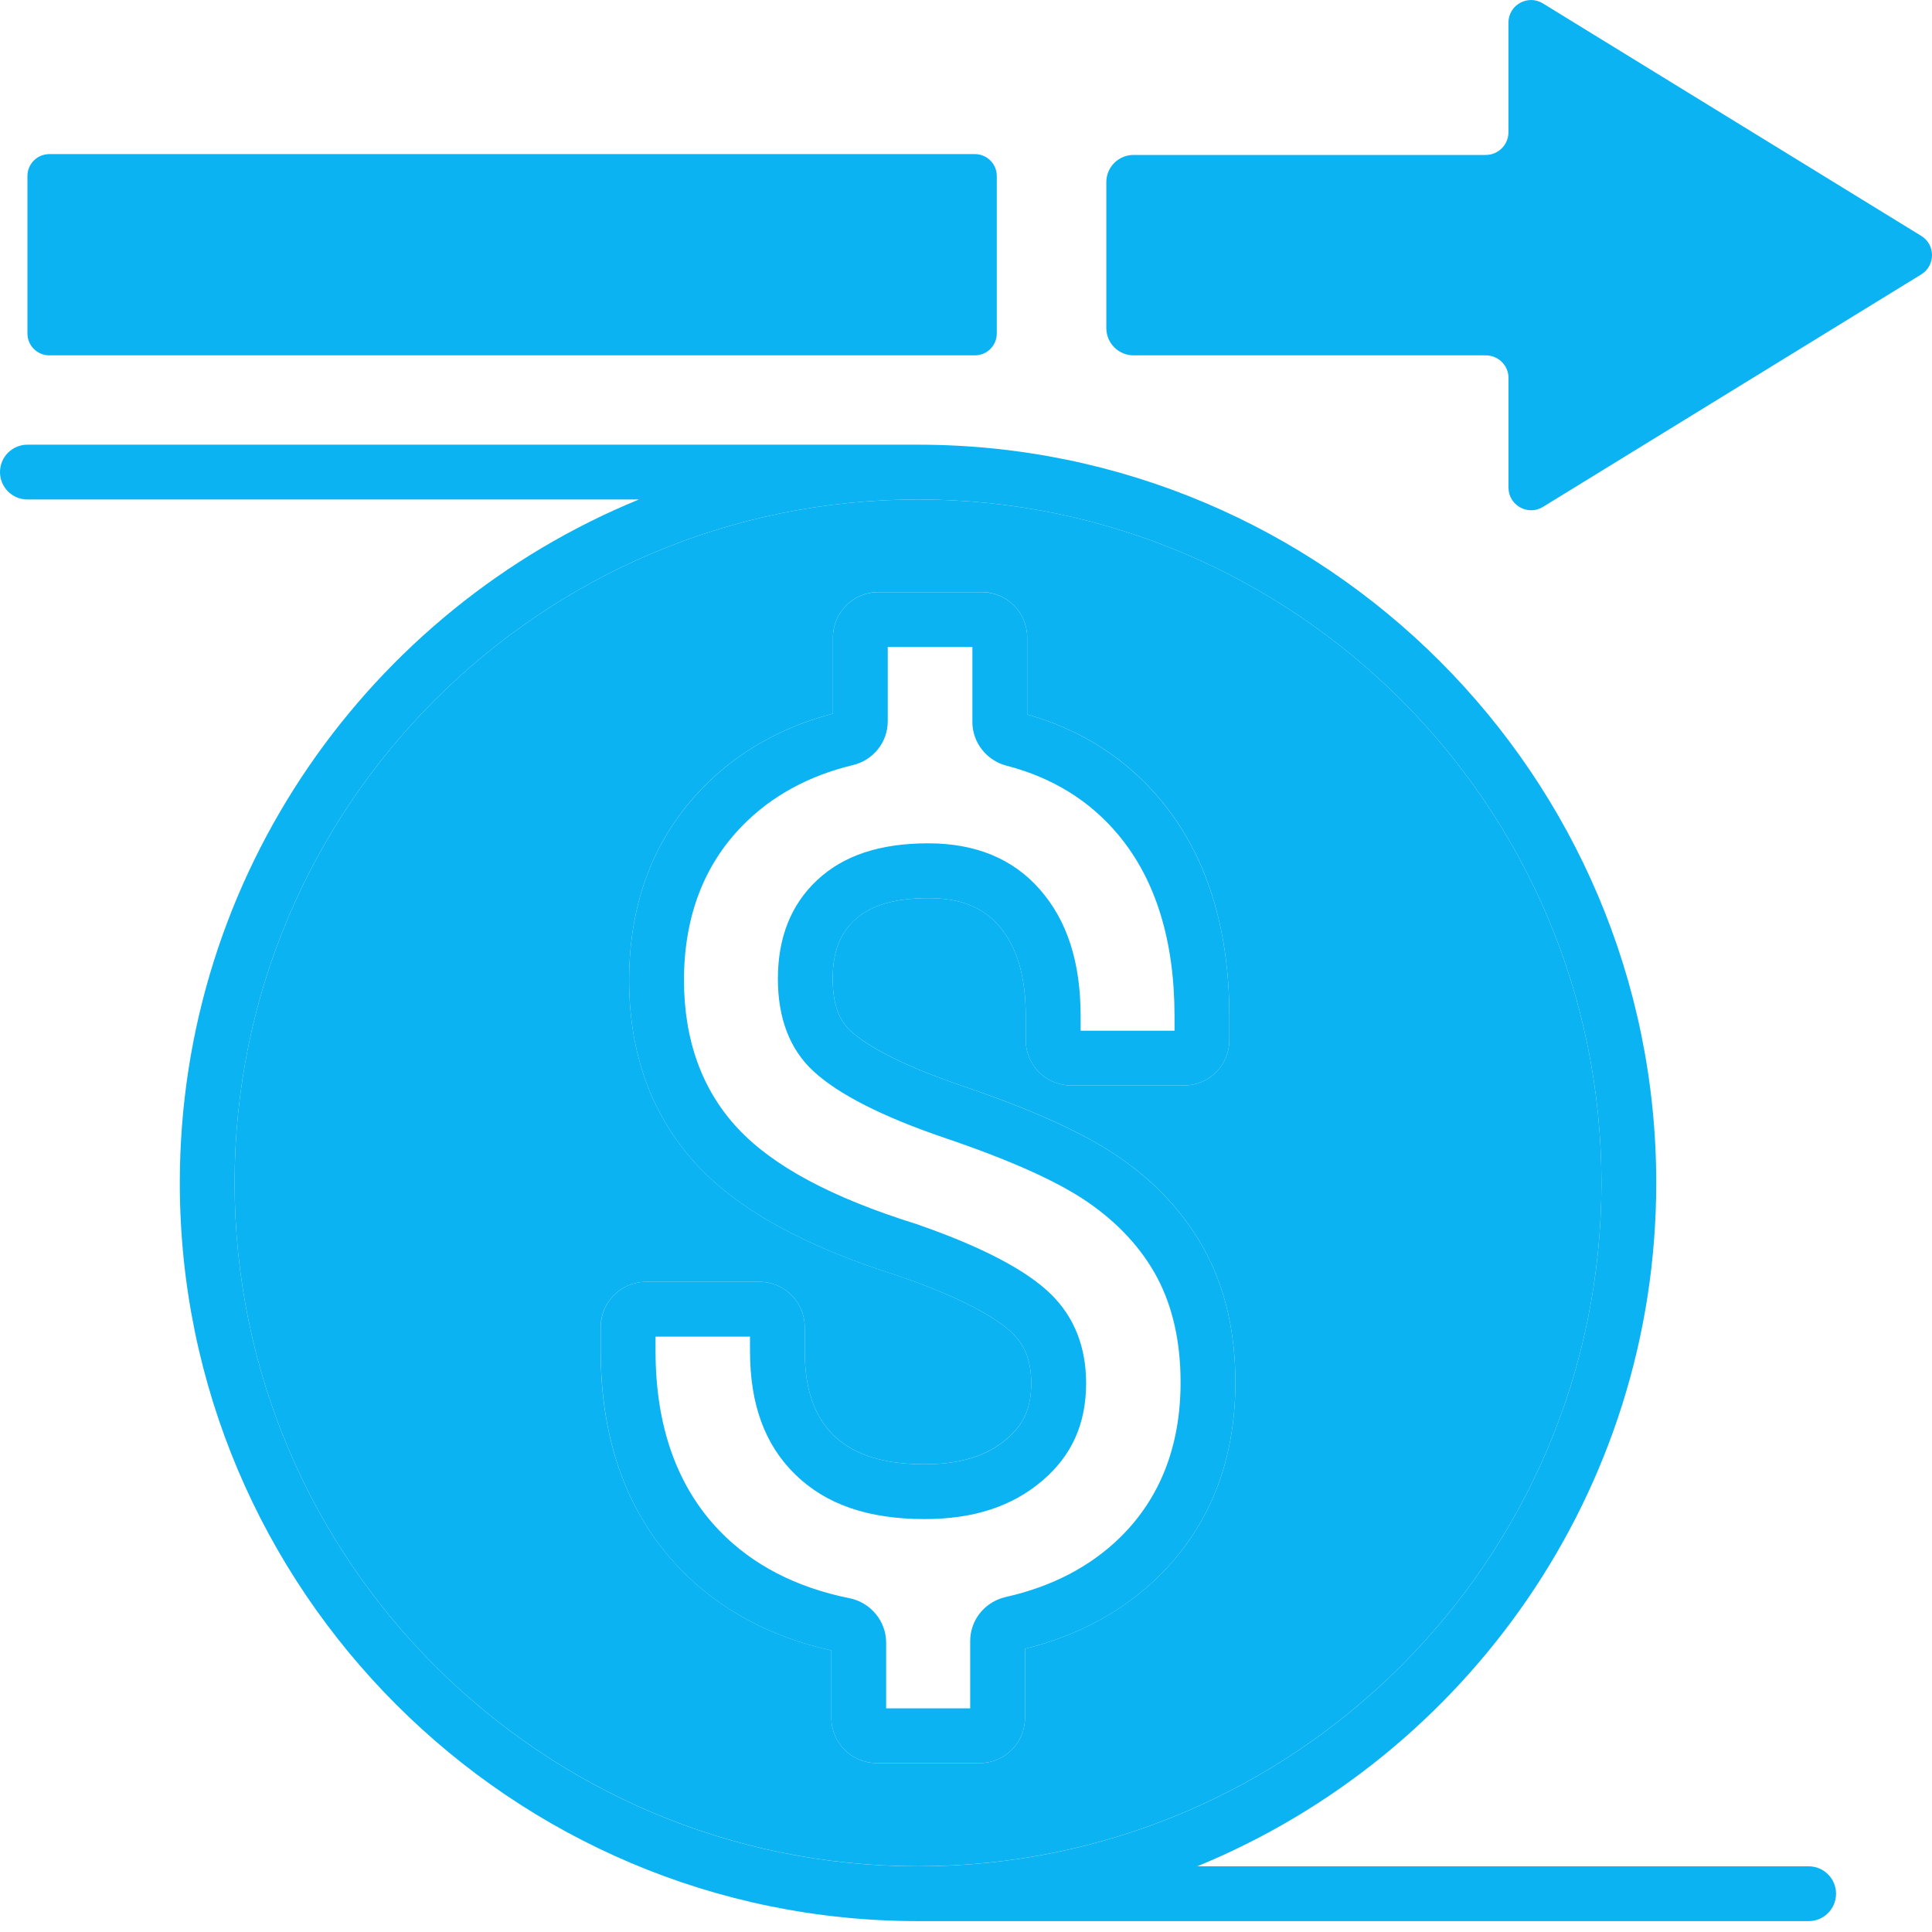 <svg width="30" height="30" viewBox="0 0 30 30" fill="none" xmlns="http://www.w3.org/2000/svg">
<path d="M17.602 5.518H23.072C23.266 5.518 23.424 5.675 23.424 5.869V7.572C23.424 7.846 23.725 8.015 23.959 7.871L29.833 4.261C30.056 4.124 30.056 3.8 29.833 3.663L23.958 0.053C23.724 -0.091 23.423 0.077 23.423 0.352V2.054C23.423 2.248 23.265 2.406 23.071 2.406H17.602C17.368 2.406 17.179 2.595 17.179 2.828V5.097C17.18 5.329 17.369 5.518 17.602 5.518Z" fill="#0BB3F3"/>
<path d="M18.721 19.442C18.568 19.154 18.378 18.886 18.152 18.639C17.927 18.392 17.664 18.166 17.367 17.962C16.831 17.595 16.036 17.234 14.937 16.86C13.826 16.483 13.376 16.164 13.207 16.008C13.088 15.898 12.93 15.693 12.93 15.198C12.93 14.794 13.037 14.506 13.268 14.29C13.514 14.058 13.89 13.946 14.417 13.946C14.904 13.946 15.249 14.081 15.504 14.368C15.79 14.693 15.928 15.155 15.928 15.781V16.153C15.928 16.54 16.244 16.855 16.631 16.855H18.386C18.774 16.855 19.089 16.54 19.089 16.153V15.781C19.089 14.399 18.729 13.267 18.018 12.417C17.484 11.777 16.789 11.332 15.95 11.094V9.898C15.95 9.51 15.635 9.195 15.247 9.195H13.637C13.249 9.195 12.934 9.51 12.934 9.898V11.081C12.14 11.289 11.466 11.67 10.929 12.216C10.16 12.997 9.769 14.007 9.769 15.22C9.769 16.376 10.127 17.345 10.833 18.101C11.485 18.799 12.512 19.36 13.963 19.816C15.112 20.214 15.56 20.543 15.724 20.704C15.921 20.897 16.013 21.144 16.013 21.48C16.013 21.859 15.899 22.119 15.63 22.347C15.322 22.61 14.905 22.737 14.357 22.737C13.717 22.737 13.256 22.59 12.945 22.289C12.643 21.994 12.496 21.566 12.496 20.978V20.607C12.496 20.22 12.181 19.904 11.794 19.904H10.03C9.643 19.904 9.328 20.22 9.328 20.607V20.978C9.328 22.379 9.745 23.52 10.567 24.368C11.173 24.994 11.961 25.417 12.909 25.628V26.675C12.909 27.062 13.225 27.377 13.612 27.377H15.213C15.601 27.378 15.916 27.062 15.916 26.675V25.602C16.74 25.399 17.437 25.022 17.989 24.48C18.781 23.703 19.183 22.688 19.183 21.463C19.183 20.699 19.028 20.019 18.721 19.442ZM17.393 23.873C16.931 24.326 16.334 24.637 15.618 24.798C15.293 24.872 15.065 25.154 15.065 25.483V26.527H13.76V25.506C13.76 25.174 13.521 24.884 13.191 24.817C12.364 24.651 11.687 24.3 11.178 23.776C10.515 23.091 10.179 22.15 10.179 20.978V20.755H11.646V20.978C11.646 21.808 11.876 22.436 12.352 22.899C12.829 23.363 13.485 23.588 14.357 23.588C15.116 23.588 15.712 23.394 16.182 22.995C16.642 22.605 16.865 22.109 16.865 21.48C16.865 20.916 16.681 20.451 16.32 20.097C15.937 19.721 15.238 19.356 14.23 19.007C12.911 18.595 12.004 18.108 11.455 17.52C10.902 16.927 10.621 16.153 10.621 15.22C10.621 14.239 10.929 13.429 11.536 12.813C11.984 12.359 12.557 12.046 13.241 11.881C13.562 11.805 13.785 11.524 13.785 11.199V10.046H15.099V11.21C15.099 11.529 15.318 11.809 15.631 11.89C16.342 12.074 16.925 12.435 17.365 12.963C17.944 13.656 18.238 14.604 18.238 15.782V16.005H16.78V15.782C16.78 14.94 16.572 14.293 16.142 13.806C15.727 13.334 15.146 13.095 14.417 13.095C13.663 13.095 13.097 13.283 12.686 13.669C12.283 14.046 12.079 14.56 12.079 15.198C12.079 15.812 12.264 16.294 12.63 16.633C13.018 16.992 13.703 17.34 14.663 17.667C15.688 18.015 16.415 18.341 16.887 18.664C17.365 18.993 17.73 19.389 17.97 19.841C18.21 20.294 18.332 20.84 18.332 21.464C18.332 22.451 18.016 23.262 17.393 23.873ZM28.085 28.98H18.59C22.768 27.267 25.718 23.156 25.718 18.368C25.718 12.047 20.576 6.905 14.255 6.905H0.426C0.191 6.905 0 7.095 0 7.331C0 7.566 0.191 7.756 0.426 7.756H9.921C5.742 9.469 2.792 13.58 2.792 18.368C2.792 24.689 7.934 29.831 14.255 29.831H28.085C28.32 29.831 28.51 29.641 28.51 29.405C28.51 29.171 28.32 28.98 28.085 28.98ZM3.643 18.368C3.643 12.516 8.403 7.756 14.255 7.756C20.107 7.756 24.867 12.516 24.867 18.368C24.867 24.22 20.107 28.98 14.255 28.98C8.403 28.98 3.643 24.22 3.643 18.368ZM18.152 18.639C17.927 18.392 17.664 18.166 17.367 17.962C16.831 17.595 16.036 17.234 14.937 16.86C13.826 16.483 13.376 16.164 13.207 16.008C13.088 15.898 12.93 15.693 12.93 15.198C12.93 14.794 13.037 14.506 13.268 14.29C13.514 14.058 13.89 13.946 14.417 13.946C14.904 13.946 15.249 14.081 15.504 14.368C15.79 14.693 15.928 15.155 15.928 15.781V16.153C15.928 16.54 16.244 16.855 16.631 16.855H18.386C18.774 16.855 19.089 16.54 19.089 16.153V15.781C19.089 14.399 18.729 13.267 18.018 12.417C17.484 11.777 16.789 11.332 15.95 11.094V9.898C15.95 9.51 15.635 9.195 15.247 9.195H13.637C13.249 9.195 12.934 9.51 12.934 9.898V11.081C12.14 11.289 11.466 11.67 10.929 12.216C10.16 12.997 9.769 14.007 9.769 15.22C9.769 16.376 10.127 17.345 10.833 18.101C11.485 18.799 12.512 19.36 13.963 19.816C15.112 20.214 15.56 20.543 15.724 20.704C15.921 20.897 16.013 21.144 16.013 21.48C16.013 21.859 15.899 22.119 15.63 22.347C15.322 22.61 14.905 22.737 14.357 22.737C13.717 22.737 13.256 22.59 12.945 22.289C12.643 21.994 12.496 21.566 12.496 20.978V20.607C12.496 20.22 12.181 19.904 11.794 19.904H10.03C9.643 19.904 9.328 20.22 9.328 20.607V20.978C9.328 22.379 9.745 23.52 10.567 24.368C11.173 24.994 11.961 25.417 12.909 25.628V26.675C12.909 27.062 13.225 27.377 13.612 27.377H15.213C15.601 27.378 15.916 27.062 15.916 26.675V25.602C16.74 25.399 17.437 25.022 17.989 24.48C18.781 23.703 19.183 22.688 19.183 21.463C19.183 20.699 19.028 20.019 18.721 19.442C18.568 19.154 18.378 18.886 18.152 18.639ZM17.393 23.873C16.931 24.326 16.334 24.637 15.618 24.798C15.293 24.872 15.065 25.154 15.065 25.483V26.527H13.76V25.506C13.76 25.174 13.521 24.884 13.191 24.817C12.364 24.651 11.687 24.3 11.178 23.776C10.515 23.091 10.179 22.15 10.179 20.978V20.755H11.646V20.978C11.646 21.808 11.876 22.436 12.352 22.899C12.829 23.363 13.485 23.588 14.357 23.588C15.116 23.588 15.712 23.394 16.182 22.995C16.642 22.605 16.865 22.109 16.865 21.48C16.865 20.916 16.681 20.451 16.32 20.097C15.937 19.721 15.238 19.356 14.23 19.007C12.911 18.595 12.004 18.108 11.455 17.52C10.902 16.927 10.621 16.153 10.621 15.22C10.621 14.239 10.929 13.429 11.536 12.813C11.984 12.359 12.557 12.046 13.241 11.881C13.562 11.805 13.785 11.524 13.785 11.199V10.046H15.099V11.21C15.099 11.529 15.318 11.809 15.631 11.89C16.342 12.074 16.925 12.435 17.365 12.963C17.944 13.656 18.238 14.604 18.238 15.782V16.005H16.78V15.782C16.78 14.94 16.572 14.293 16.142 13.806C15.727 13.334 15.146 13.095 14.417 13.095C13.663 13.095 13.097 13.283 12.686 13.669C12.283 14.046 12.079 14.56 12.079 15.198C12.079 15.812 12.264 16.294 12.63 16.633C13.018 16.992 13.703 17.34 14.663 17.667C15.688 18.015 16.415 18.341 16.887 18.664C17.365 18.993 17.73 19.389 17.97 19.841C18.21 20.294 18.332 20.84 18.332 21.464C18.332 22.451 18.016 23.262 17.393 23.873ZM18.721 19.442C18.568 19.154 18.378 18.886 18.152 18.639C17.927 18.392 17.664 18.166 17.367 17.962C16.831 17.595 16.036 17.234 14.937 16.86C13.826 16.483 13.376 16.164 13.207 16.008C13.088 15.898 12.93 15.693 12.93 15.198C12.93 14.794 13.037 14.506 13.268 14.29C13.514 14.058 13.89 13.946 14.417 13.946C14.904 13.946 15.249 14.081 15.504 14.368C15.79 14.693 15.928 15.155 15.928 15.781V16.153C15.928 16.54 16.244 16.855 16.631 16.855H18.386C18.774 16.855 19.089 16.54 19.089 16.153V15.781C19.089 14.399 18.729 13.267 18.018 12.417C17.484 11.777 16.789 11.332 15.95 11.094V9.898C15.95 9.51 15.635 9.195 15.247 9.195H13.637C13.249 9.195 12.934 9.51 12.934 9.898V11.081C12.14 11.289 11.466 11.67 10.929 12.216C10.16 12.997 9.769 14.007 9.769 15.22C9.769 16.376 10.127 17.345 10.833 18.101C11.485 18.799 12.512 19.36 13.963 19.816C15.112 20.214 15.56 20.543 15.724 20.704C15.921 20.897 16.013 21.144 16.013 21.48C16.013 21.859 15.899 22.119 15.63 22.347C15.322 22.61 14.905 22.737 14.357 22.737C13.717 22.737 13.256 22.59 12.945 22.289C12.643 21.994 12.496 21.566 12.496 20.978V20.607C12.496 20.22 12.181 19.904 11.794 19.904H10.03C9.643 19.904 9.328 20.22 9.328 20.607V20.978C9.328 22.379 9.745 23.52 10.567 24.368C11.173 24.994 11.961 25.417 12.909 25.628V26.675C12.909 27.062 13.225 27.377 13.612 27.377H15.213C15.601 27.378 15.916 27.062 15.916 26.675V25.602C16.74 25.399 17.437 25.022 17.989 24.48C18.781 23.703 19.183 22.688 19.183 21.463C19.183 20.699 19.028 20.019 18.721 19.442ZM17.393 23.873C16.931 24.326 16.334 24.637 15.618 24.798C15.293 24.872 15.065 25.154 15.065 25.483V26.527H13.76V25.506C13.76 25.174 13.521 24.884 13.191 24.817C12.364 24.651 11.687 24.3 11.178 23.776C10.515 23.091 10.179 22.15 10.179 20.978V20.755H11.646V20.978C11.646 21.808 11.876 22.436 12.352 22.899C12.829 23.363 13.485 23.588 14.357 23.588C15.116 23.588 15.712 23.394 16.182 22.995C16.642 22.605 16.865 22.109 16.865 21.48C16.865 20.916 16.681 20.451 16.32 20.097C15.937 19.721 15.238 19.356 14.23 19.007C12.911 18.595 12.004 18.108 11.455 17.52C10.902 16.927 10.621 16.153 10.621 15.22C10.621 14.239 10.929 13.429 11.536 12.813C11.984 12.359 12.557 12.046 13.241 11.881C13.562 11.805 13.785 11.524 13.785 11.199V10.046H15.099V11.21C15.099 11.529 15.318 11.809 15.631 11.89C16.342 12.074 16.925 12.435 17.365 12.963C17.944 13.656 18.238 14.604 18.238 15.782V16.005H16.78V15.782C16.78 14.94 16.572 14.293 16.142 13.806C15.727 13.334 15.146 13.095 14.417 13.095C13.663 13.095 13.097 13.283 12.686 13.669C12.283 14.046 12.079 14.56 12.079 15.198C12.079 15.812 12.264 16.294 12.63 16.633C13.018 16.992 13.703 17.34 14.663 17.667C15.688 18.015 16.415 18.341 16.887 18.664C17.365 18.993 17.73 19.389 17.97 19.841C18.21 20.294 18.332 20.84 18.332 21.464C18.332 22.451 18.016 23.262 17.393 23.873Z" fill="#0BB3F3"/>
<path d="M14.255 7.756C8.403 7.756 3.643 12.516 3.643 18.368C3.643 24.22 8.403 28.979 14.255 28.979C20.107 28.979 24.867 24.22 24.867 18.368C24.867 12.516 20.107 7.756 14.255 7.756ZM17.989 24.48C17.437 25.021 16.74 25.398 15.916 25.602V26.675C15.916 27.062 15.601 27.378 15.213 27.377H13.612C13.225 27.377 12.909 27.062 12.909 26.675V25.627C11.961 25.417 11.173 24.993 10.567 24.367C9.745 23.519 9.327 22.379 9.327 20.978V20.607C9.327 20.22 9.643 19.904 10.03 19.904H11.794C12.181 19.904 12.496 20.22 12.496 20.607V20.978C12.496 21.566 12.643 21.994 12.945 22.288C13.256 22.59 13.717 22.737 14.357 22.737C14.904 22.737 15.321 22.609 15.63 22.346C15.899 22.118 16.013 21.859 16.013 21.48C16.013 21.144 15.921 20.897 15.724 20.704C15.56 20.543 15.112 20.214 13.963 19.815C12.512 19.36 11.485 18.798 10.833 18.1C10.127 17.345 9.769 16.375 9.769 15.22C9.769 14.007 10.16 12.997 10.929 12.215C11.466 11.67 12.14 11.289 12.934 11.081V9.897C12.934 9.51 13.249 9.194 13.637 9.194H15.247C15.635 9.194 15.95 9.51 15.95 9.897V11.094C16.789 11.332 17.484 11.776 18.018 12.416C18.729 13.266 19.089 14.398 19.089 15.78V16.152C19.089 16.54 18.774 16.855 18.386 16.855H16.631C16.244 16.855 15.928 16.54 15.928 16.152V15.78C15.928 15.155 15.79 14.693 15.504 14.368C15.249 14.08 14.904 13.946 14.417 13.946C13.89 13.946 13.514 14.058 13.268 14.289C13.037 14.506 12.93 14.794 12.93 15.197C12.93 15.693 13.088 15.897 13.207 16.008C13.376 16.163 13.826 16.483 14.937 16.86C16.036 17.233 16.831 17.594 17.367 17.962C17.664 18.165 17.927 18.392 18.152 18.638C18.378 18.886 18.568 19.154 18.721 19.442C19.028 20.019 19.183 20.699 19.183 21.463C19.183 22.688 18.781 23.703 17.989 24.48Z" fill="#0BB3F3"/>
<path d="M0.766 2.393H15.138C15.326 2.393 15.478 2.545 15.478 2.733V5.178C15.478 5.366 15.326 5.518 15.138 5.518H0.766C0.578 5.518 0.426 5.366 0.426 5.178V2.733C0.426 2.545 0.578 2.393 0.766 2.393Z" fill="#0BB3F3"/>
</svg>
